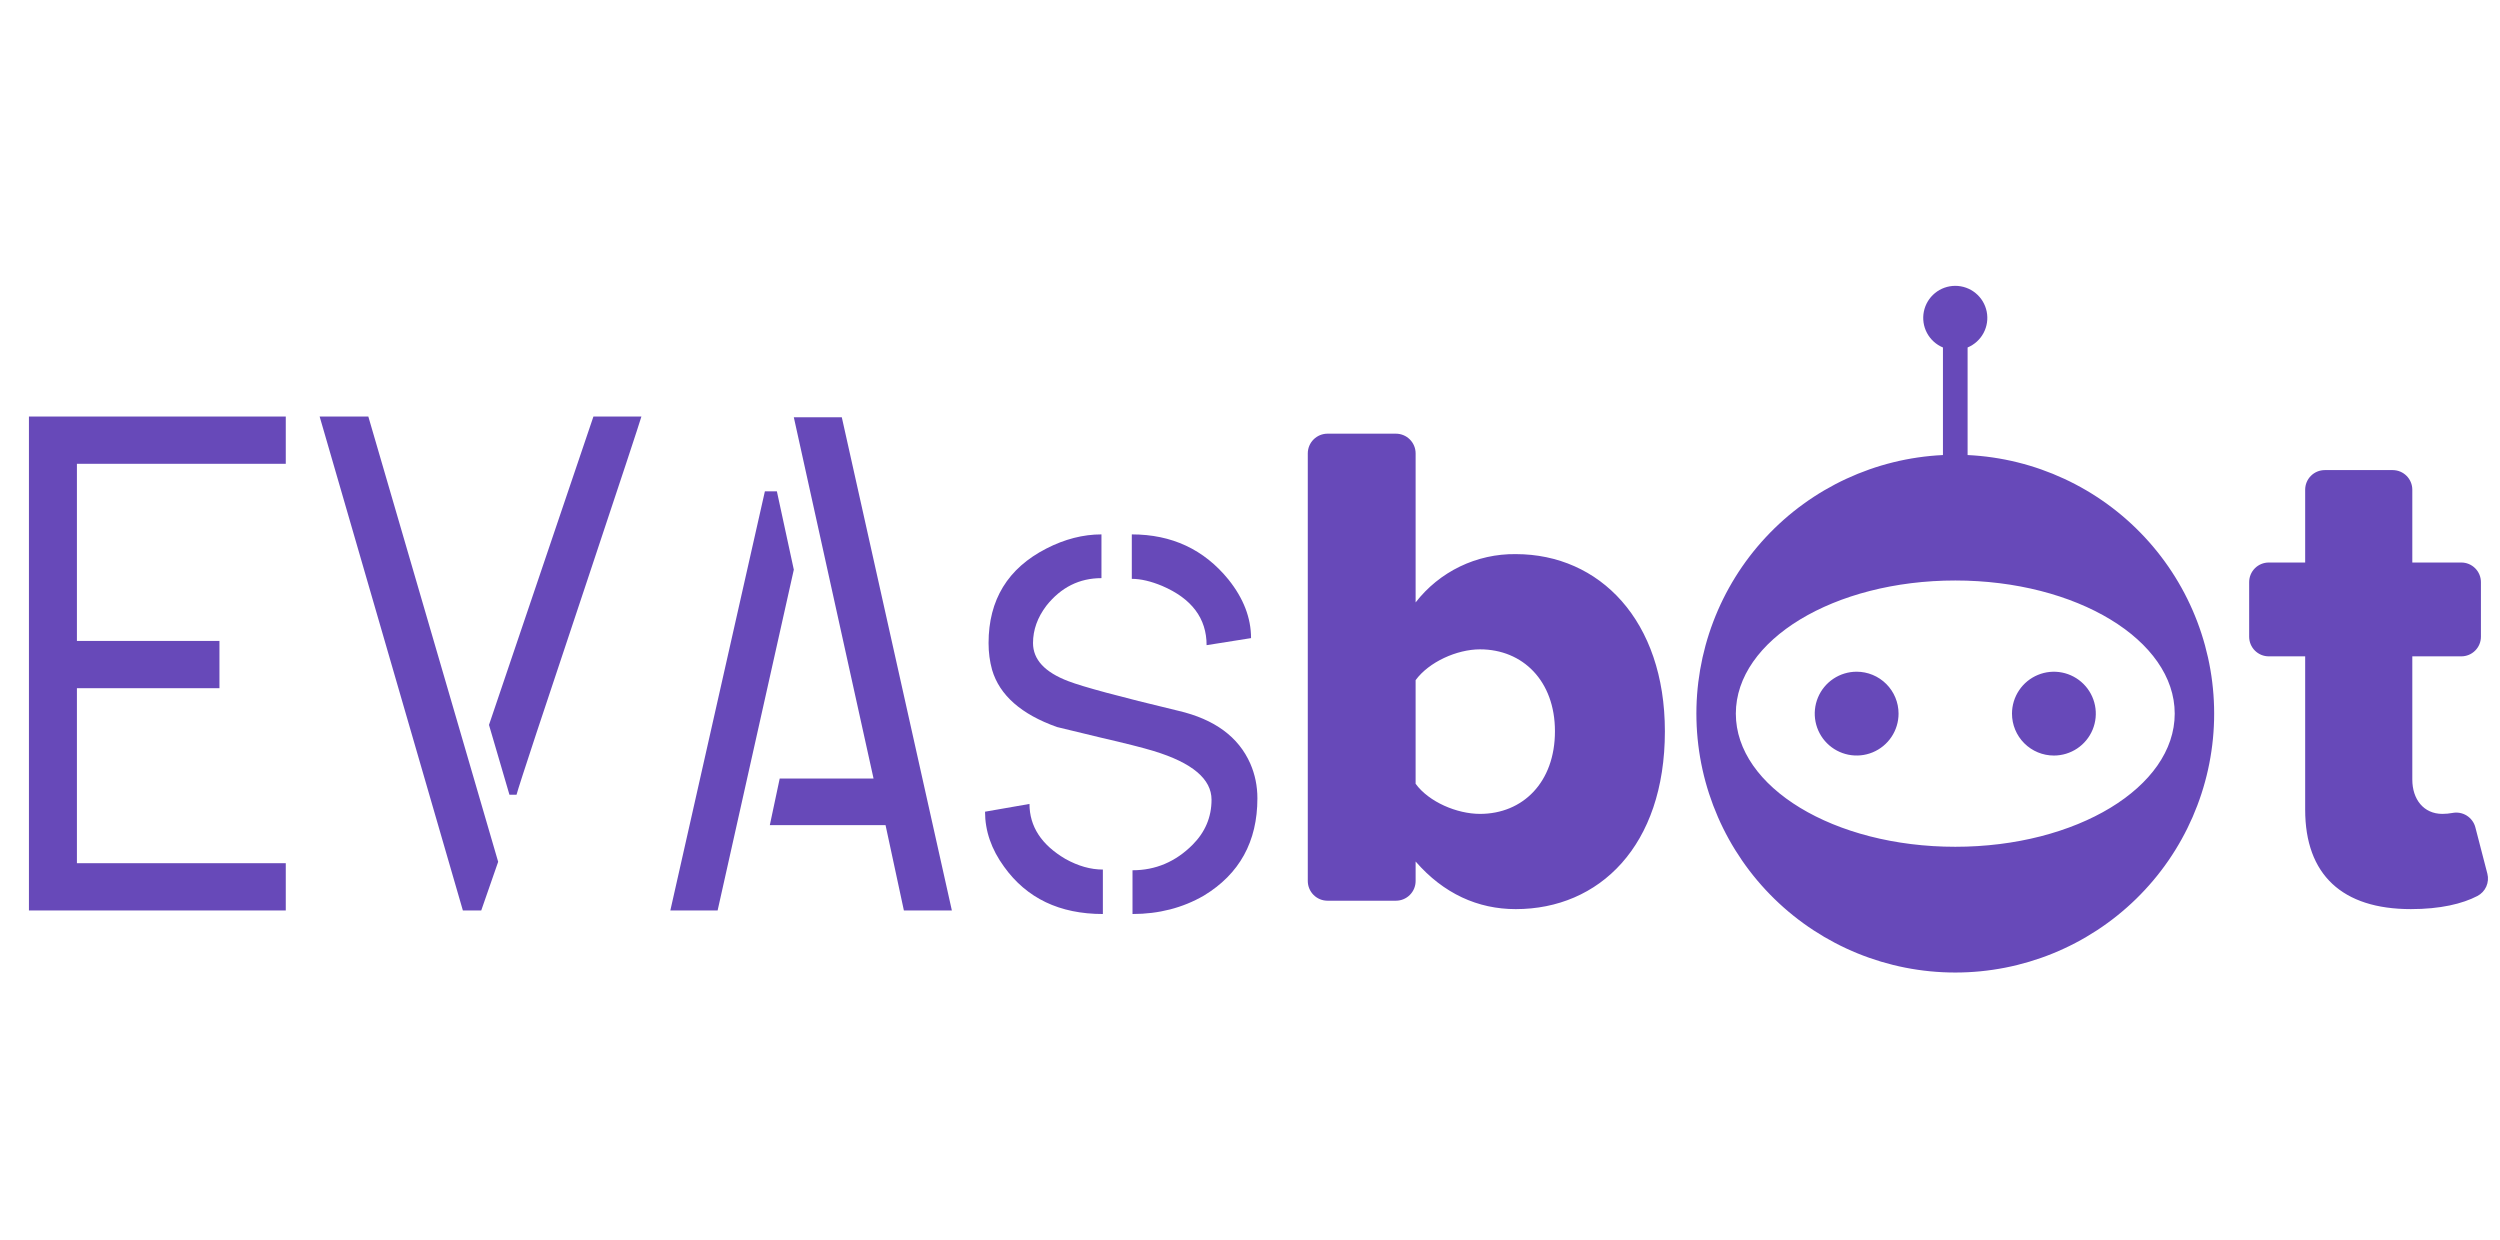 <svg width="1038" height="515" viewBox="0 0 1038 515" fill="none" xmlns="http://www.w3.org/2000/svg">
<g filter="url(#filter0_d_215_15)">
<g filter="url(#filter1_d_215_15)">
<path d="M629.336 226.069C621.328 225.969 613.405 227.729 606.192 231.209C598.979 234.689 592.671 239.796 587.766 246.127V184.253C587.766 182.081 586.903 179.998 585.367 178.462C583.831 176.926 581.748 176.063 579.576 176.063H551.182C549.01 176.063 546.927 176.926 545.391 178.462C543.855 179.998 542.992 182.081 542.992 184.253V361.786C542.992 362.862 543.204 363.927 543.616 364.92C544.027 365.914 544.631 366.817 545.391 367.577C546.152 368.338 547.054 368.941 548.048 369.352C549.042 369.764 550.107 369.976 551.182 369.975H579.576C580.652 369.976 581.717 369.764 582.71 369.352C583.704 368.941 584.607 368.338 585.367 367.577C586.128 366.817 586.731 365.914 587.143 364.92C587.554 363.927 587.766 362.862 587.766 361.786V353.698C599.394 367.071 613.64 373.467 629.339 373.467C663.939 373.467 691.261 347.303 691.261 299.624C691.258 253.687 664.221 226.069 629.336 226.069ZM614.508 333.926C604.915 333.926 593.287 328.984 587.763 321.426V278.399C593.291 270.841 604.915 265.608 614.508 265.608C632.242 265.608 645.615 278.69 645.615 299.621C645.615 320.844 632.242 333.926 614.508 333.926ZM770.88 274.894C767.439 274.894 764.075 275.915 761.213 277.827C758.352 279.739 756.122 282.456 754.805 285.636C753.488 288.815 753.143 292.314 753.815 295.689C754.486 299.064 756.143 302.165 758.577 304.598C761.01 307.032 764.11 308.689 767.486 309.36C770.861 310.031 774.359 309.687 777.539 308.37C780.718 307.053 783.436 304.823 785.348 301.961C787.26 299.1 788.28 295.736 788.28 292.294C788.28 287.68 786.447 283.254 783.184 279.991C779.921 276.728 775.495 274.894 770.88 274.894ZM816.948 184.935V140.274C819.788 139.091 822.13 136.961 823.576 134.245C825.022 131.53 825.483 128.397 824.879 125.38C824.276 122.363 822.646 119.649 820.267 117.698C817.888 115.748 814.906 114.682 811.83 114.682C808.753 114.682 805.772 115.748 803.393 117.698C801.013 119.649 799.383 122.363 798.78 125.38C798.177 128.397 798.637 131.53 800.083 134.245C801.529 136.961 803.871 139.091 806.711 140.274V184.935C778.678 186.272 752.28 198.519 733.156 219.06C714.033 239.601 703.702 266.807 704.37 294.863C705.039 322.92 716.654 349.603 736.733 369.21C756.813 388.817 783.765 399.793 811.83 399.793C839.894 399.793 866.846 388.817 886.926 369.21C907.006 349.603 918.621 322.92 919.289 294.863C919.958 266.807 909.626 239.601 890.503 219.06C871.38 198.519 844.981 186.272 816.948 184.935ZM902.941 292.302C902.941 322.833 862.149 347.583 811.829 347.583C761.509 347.583 720.718 322.833 720.718 292.302C720.718 261.771 761.51 237.021 811.829 237.021C862.148 237.021 902.941 261.767 902.941 292.297V292.302ZM852.778 309.702C856.22 309.702 859.584 308.682 862.445 306.77C865.307 304.858 867.537 302.141 868.854 298.961C870.171 295.782 870.515 292.283 869.844 288.908C869.172 285.533 867.515 282.432 865.082 279.999C862.648 277.565 859.548 275.908 856.173 275.237C852.797 274.565 849.299 274.91 846.12 276.227C842.94 277.544 840.223 279.774 838.311 282.635C836.399 285.497 835.378 288.861 835.378 292.302C835.378 296.917 837.212 301.343 840.475 304.605C843.738 307.868 848.164 309.701 852.778 309.701V309.702ZM1027.76 339.477C1027.23 337.464 1025.94 335.731 1024.18 334.628C1022.41 333.526 1020.29 333.136 1018.24 333.539C1016.87 333.793 1015.48 333.923 1014.09 333.926C1006.24 333.926 1001.59 327.82 1001.59 319.681V268.515H1021.94C1024.1 268.515 1026.17 267.657 1027.69 266.13C1029.22 264.603 1030.08 262.532 1030.08 260.372V237.701C1030.08 235.542 1029.22 233.471 1027.69 231.944C1026.17 230.417 1024.1 229.559 1021.94 229.558H1001.59V199.326C1001.59 197.167 1000.73 195.096 999.201 193.568C997.674 192.041 995.603 191.183 993.443 191.183H965.249C963.09 191.183 961.018 192.041 959.491 193.568C957.964 195.096 957.106 197.167 957.106 199.326V229.558H941.992C940.923 229.558 939.864 229.769 938.876 230.178C937.888 230.588 936.99 231.187 936.234 231.943C935.478 232.7 934.878 233.597 934.469 234.585C934.06 235.573 933.849 236.632 933.849 237.701V260.372C933.849 261.442 934.06 262.501 934.469 263.489C934.878 264.477 935.478 265.374 936.234 266.13C936.99 266.887 937.888 267.486 938.876 267.896C939.864 268.305 940.923 268.515 941.992 268.515H957.107V332.182C957.107 359.219 972.515 373.464 1001.01 373.464C1013.19 373.464 1022.39 371.264 1028.61 368.018C1030.25 367.168 1031.55 365.788 1032.3 364.103C1033.05 362.418 1033.21 360.528 1032.75 358.74L1027.76 339.477Z" fill="#6749B9"/>
</g>
<g filter="url(#filter2_d_215_15)">
<path d="M12.014 374.033V168.955H118.654V188.583H31.936V262.119H91.115V281.748H31.936V354.404H118.654V374.033H12.014ZM132.717 168.955H152.932L206.838 353.818L199.807 374.033H192.189L132.717 168.955ZM203.029 296.982L246.389 168.955H266.311C265.334 172.275 257.912 194.736 244.045 236.337C225.49 291.806 215.627 321.689 214.455 325.986H211.525L203.029 296.982ZM278.322 374.033L317.58 200.009H322.561L329.592 232.529L297.951 374.033H278.322ZM319.631 338.583L323.732 319.248H362.697L329.592 169.248H349.514L395.217 374.033H375.295L367.678 338.583H319.631ZM408.986 333.017L427.443 329.794C427.443 339.169 432.424 346.787 442.385 352.646C447.658 355.576 452.834 357.041 457.912 357.041V375.498C439.943 375.498 426.271 368.955 416.896 355.869C411.623 348.642 408.986 341.025 408.986 333.017ZM410.451 262.998C410.451 245.029 418.459 231.943 434.475 223.74C442.092 219.833 449.709 217.88 457.326 217.88V236.044C448.146 236.044 440.529 239.853 434.475 247.47C430.764 252.353 428.908 257.529 428.908 262.998C428.908 269.833 433.791 275.107 443.557 278.818C449.611 281.162 464.846 285.263 489.26 291.123C504.299 294.638 514.26 301.962 519.143 313.095C521.096 317.587 522.072 322.373 522.072 327.451C522.072 345.419 514.65 358.896 499.807 367.88C491.018 372.958 481.154 375.498 470.217 375.498V357.333C479.787 357.333 488.088 353.818 495.119 346.787C500.393 341.513 503.029 335.263 503.029 328.037C503.029 319.443 495.021 312.705 479.006 307.822C474.514 306.455 467.189 304.599 457.033 302.255C448.83 300.302 442.775 298.837 438.869 297.861C424.025 292.587 415.041 284.677 411.916 274.13C410.939 270.615 410.451 266.904 410.451 262.998ZM469.924 236.337V217.88C486.525 217.88 499.904 224.13 510.061 236.63C516.311 244.443 519.436 252.548 519.436 260.947L500.979 263.876C500.979 252.744 494.826 244.541 482.521 239.267C477.834 237.314 473.635 236.337 469.924 236.337Z" fill="#6749B9"/>
</g>
</g>
<defs>
<filter id="filter0_d_215_15" x="8.014" y="110.682" width="1029" height="293.111" filterUnits="userSpaceOnUse" color-interpolation-filters="sRGB">
<feFlood flood-opacity="0" result="BackgroundImageFix"/>
<feColorMatrix in="SourceAlpha" type="matrix" values="0 0 0 0 0 0 0 0 0 0 0 0 0 0 0 0 0 0 127 0" result="hardAlpha"/>
<feOffset/>
<feGaussianBlur stdDeviation="2"/>
<feComposite in2="hardAlpha" operator="out"/>
<feColorMatrix type="matrix" values="0 0 0 0 0 0 0 0 0 0 0 0 0 0 0 0 0 0 0.25 0"/>
<feBlend mode="normal" in2="BackgroundImageFix" result="effect1_dropShadow_215_15"/>
<feBlend mode="normal" in="SourceGraphic" in2="effect1_dropShadow_215_15" result="shape"/>
</filter>
<filter id="filter1_d_215_15" x="538.992" y="114.682" width="498.018" height="293.111" filterUnits="userSpaceOnUse" color-interpolation-filters="sRGB">
<feFlood flood-opacity="0" result="BackgroundImageFix"/>
<feColorMatrix in="SourceAlpha" type="matrix" values="0 0 0 0 0 0 0 0 0 0 0 0 0 0 0 0 0 0 127 0" result="hardAlpha"/>
<feOffset dy="4"/>
<feGaussianBlur stdDeviation="2"/>
<feComposite in2="hardAlpha" operator="out"/>
<feColorMatrix type="matrix" values="0 0 0 0 0 0 0 0 0 0 0 0 0 0 0 0 0 0 0.25 0"/>
<feBlend mode="normal" in2="BackgroundImageFix" result="effect1_dropShadow_215_15"/>
<feBlend mode="normal" in="SourceGraphic" in2="effect1_dropShadow_215_15" result="shape"/>
</filter>
<filter id="filter2_d_215_15" x="8.014" y="168.955" width="518.059" height="214.543" filterUnits="userSpaceOnUse" color-interpolation-filters="sRGB">
<feFlood flood-opacity="0" result="BackgroundImageFix"/>
<feColorMatrix in="SourceAlpha" type="matrix" values="0 0 0 0 0 0 0 0 0 0 0 0 0 0 0 0 0 0 127 0" result="hardAlpha"/>
<feOffset dy="4"/>
<feGaussianBlur stdDeviation="2"/>
<feComposite in2="hardAlpha" operator="out"/>
<feColorMatrix type="matrix" values="0 0 0 0 0 0 0 0 0 0 0 0 0 0 0 0 0 0 0.25 0"/>
<feBlend mode="normal" in2="BackgroundImageFix" result="effect1_dropShadow_215_15"/>
<feBlend mode="normal" in="SourceGraphic" in2="effect1_dropShadow_215_15" result="shape"/>
</filter>
</defs>
</svg>
